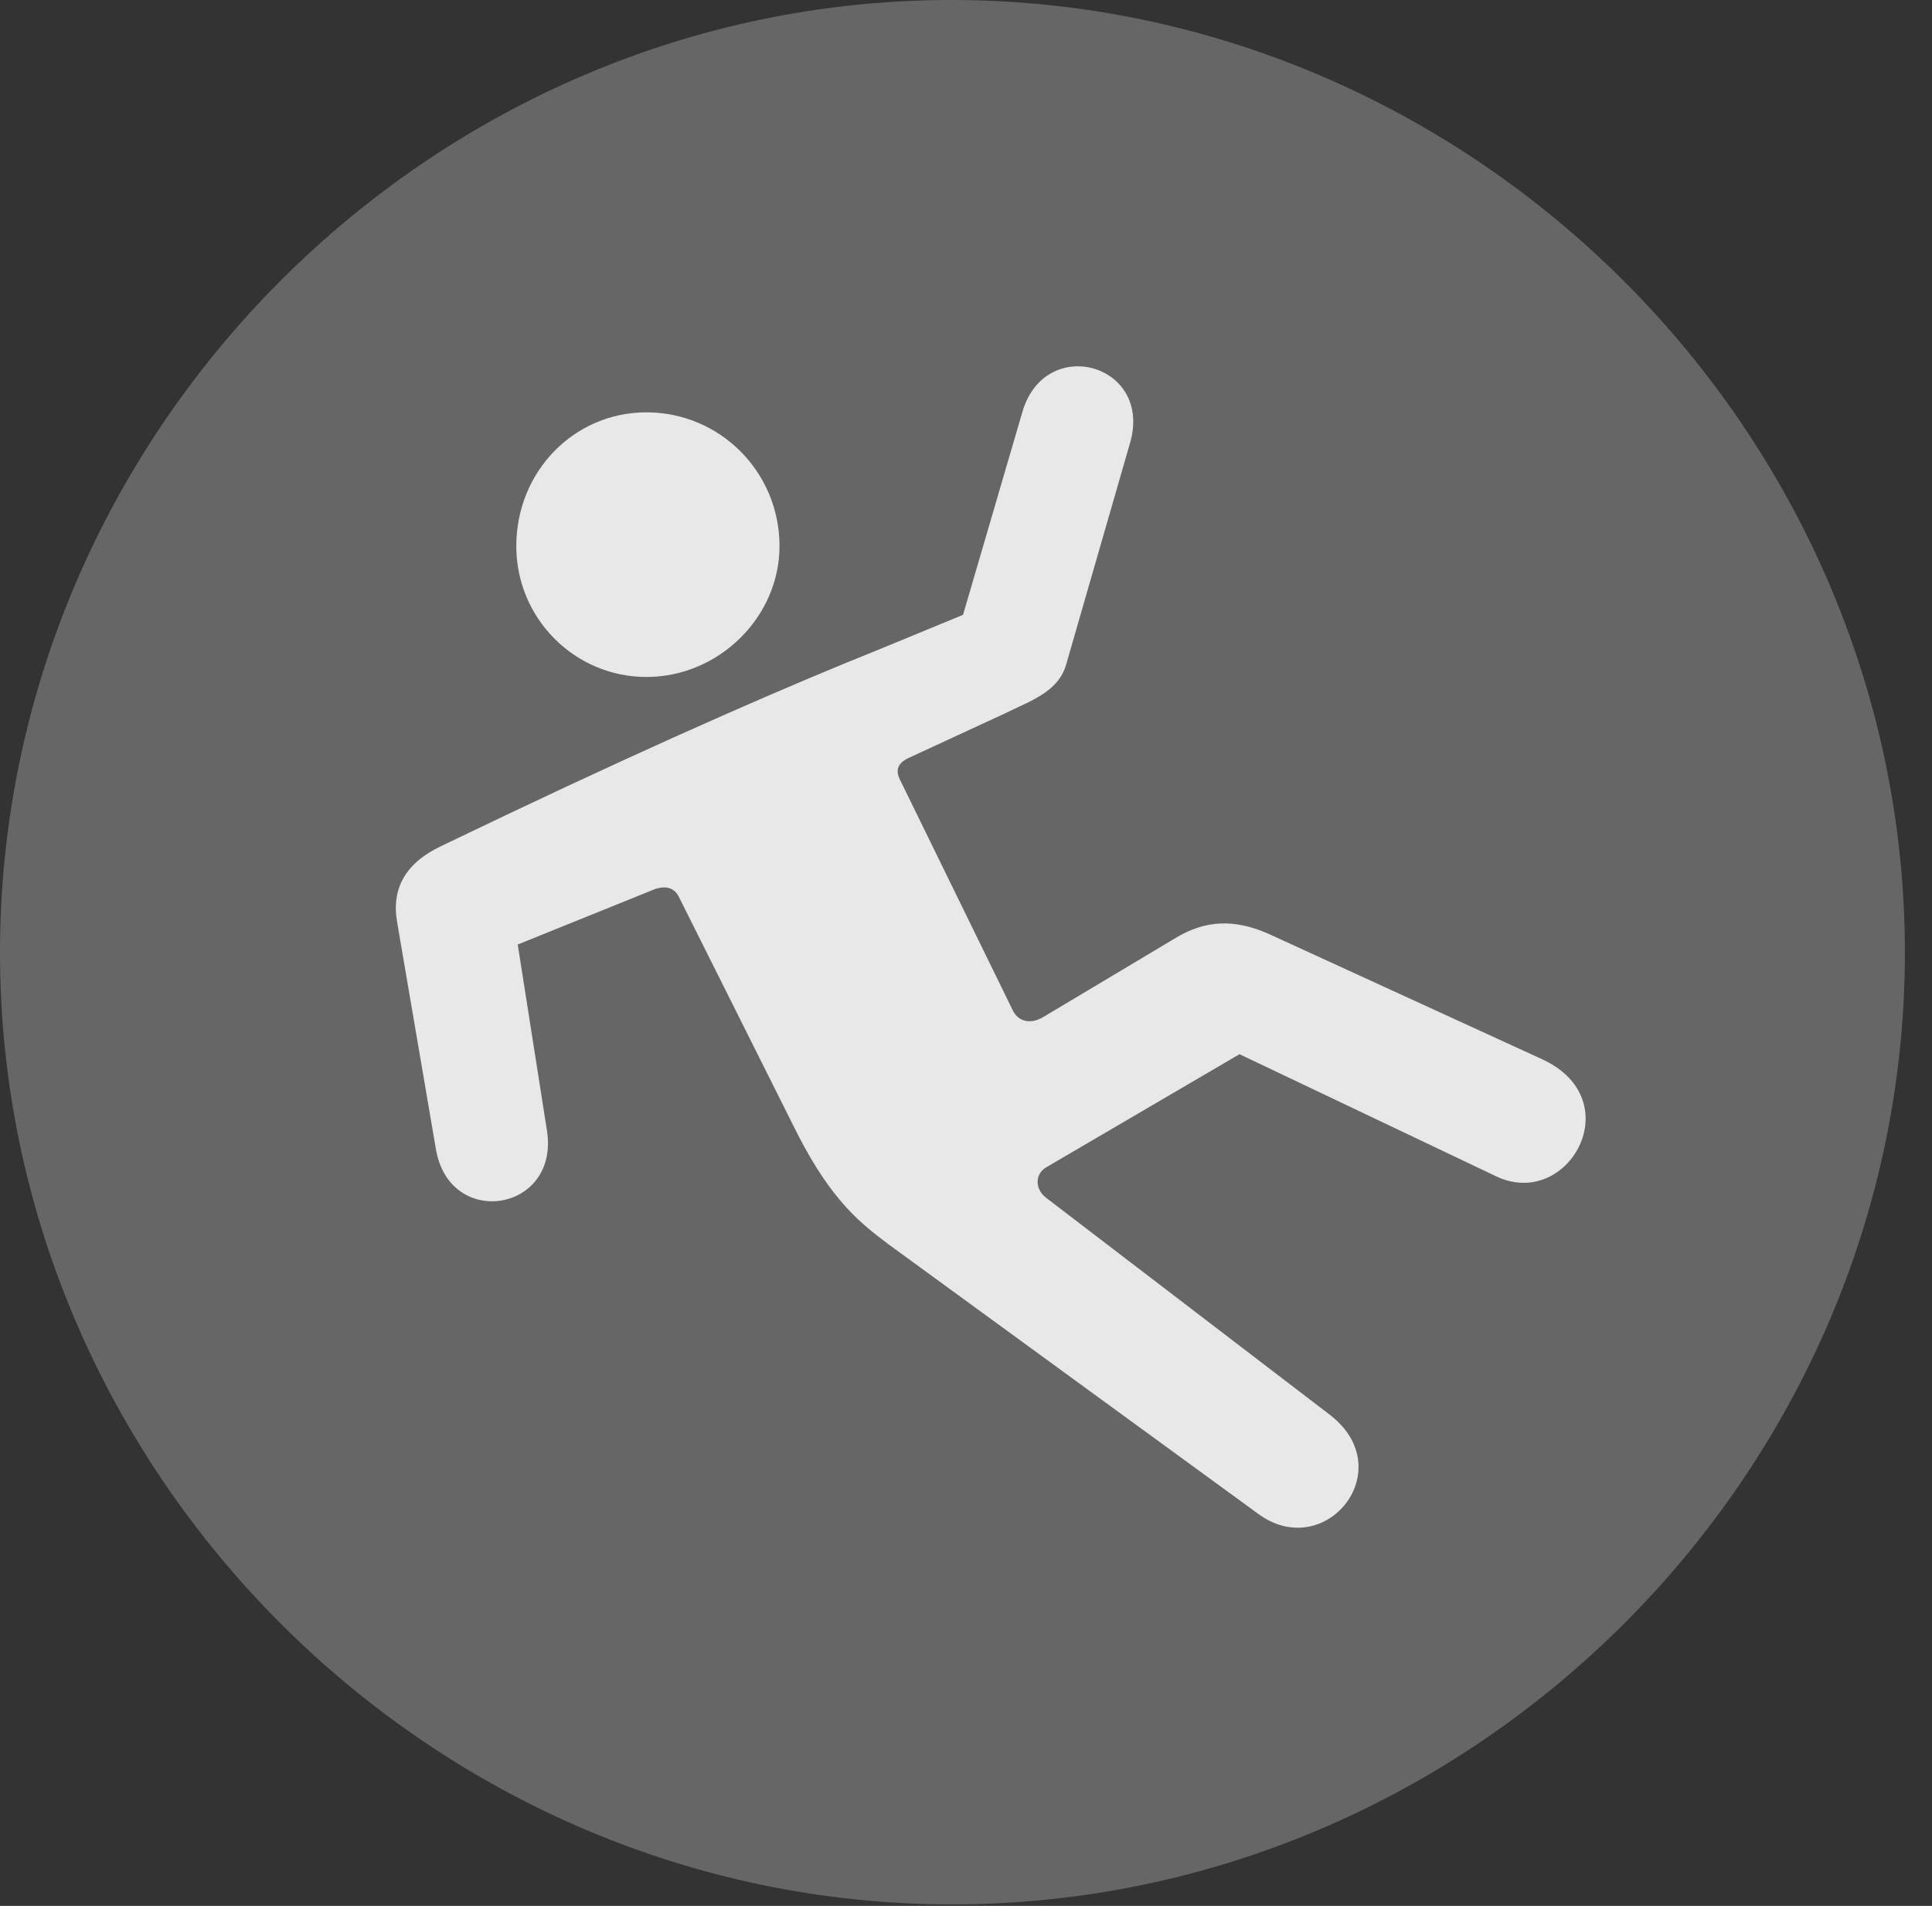 <?xml version="1.0" encoding="UTF-8"?>
<!--Generator: Apple Native CoreSVG 232.5-->
<!DOCTYPE svg
PUBLIC "-//W3C//DTD SVG 1.1//EN"
       "http://www.w3.org/Graphics/SVG/1.1/DTD/svg11.dtd">
<svg version="1.1" xmlns="http://www.w3.org/2000/svg" xmlns:xlink="http://www.w3.org/1999/xlink" width="25.801" height="25.459">
 <rect width="100%" height="100%" fill="#333333" stroke="none"/>
 <g>
  <rect height="25.459" opacity="0" width="25.801" x="0" y="0"/>
  <path d="M12.715 25.439C19.678 25.439 25.439 19.678 25.439 12.725C25.439 5.762 19.668 0 12.705 0C5.752 0 0 5.762 0 12.725C0 19.678 5.762 25.439 12.715 25.439Z" fill="#ffffff" fill-opacity="0.25"/>
  <path d="M5.303 12.315C5.225 11.865 5.42 11.523 5.898 11.299L6.797 10.869C8.936 9.854 10.576 9.141 11.748 8.672L12.861 8.213L13.652 5.508C13.955 4.453 15.41 4.863 15.088 5.928L14.238 8.877C14.131 9.248 13.75 9.365 13.418 9.531L12.129 10.127C11.992 10.195 11.953 10.283 12.021 10.42L13.525 13.496C13.594 13.643 13.76 13.691 13.935 13.584L15.684 12.539C16.094 12.285 16.484 12.275 16.934 12.471L20.596 14.15C21.777 14.697 20.938 16.172 19.98 15.713L16.553 14.082L13.984 15.586C13.818 15.674 13.818 15.879 13.965 15.996L17.744 18.887C18.721 19.619 17.705 20.879 16.807 20.225L11.865 16.621C11.504 16.348 11.113 16.055 10.645 15.137L9.072 11.992C9.014 11.865 8.906 11.826 8.75 11.875L6.914 12.617L7.305 15.107C7.471 16.191 5.996 16.426 5.82 15.342ZM8.633 9.043C7.676 9.043 6.895 8.262 6.895 7.295C6.895 6.299 7.666 5.508 8.633 5.508C9.609 5.508 10.41 6.299 10.41 7.295C10.41 8.242 9.6 9.043 8.633 9.043Z" fill="#ffffff" fill-opacity="0.85"/>
 </g>
</svg>
